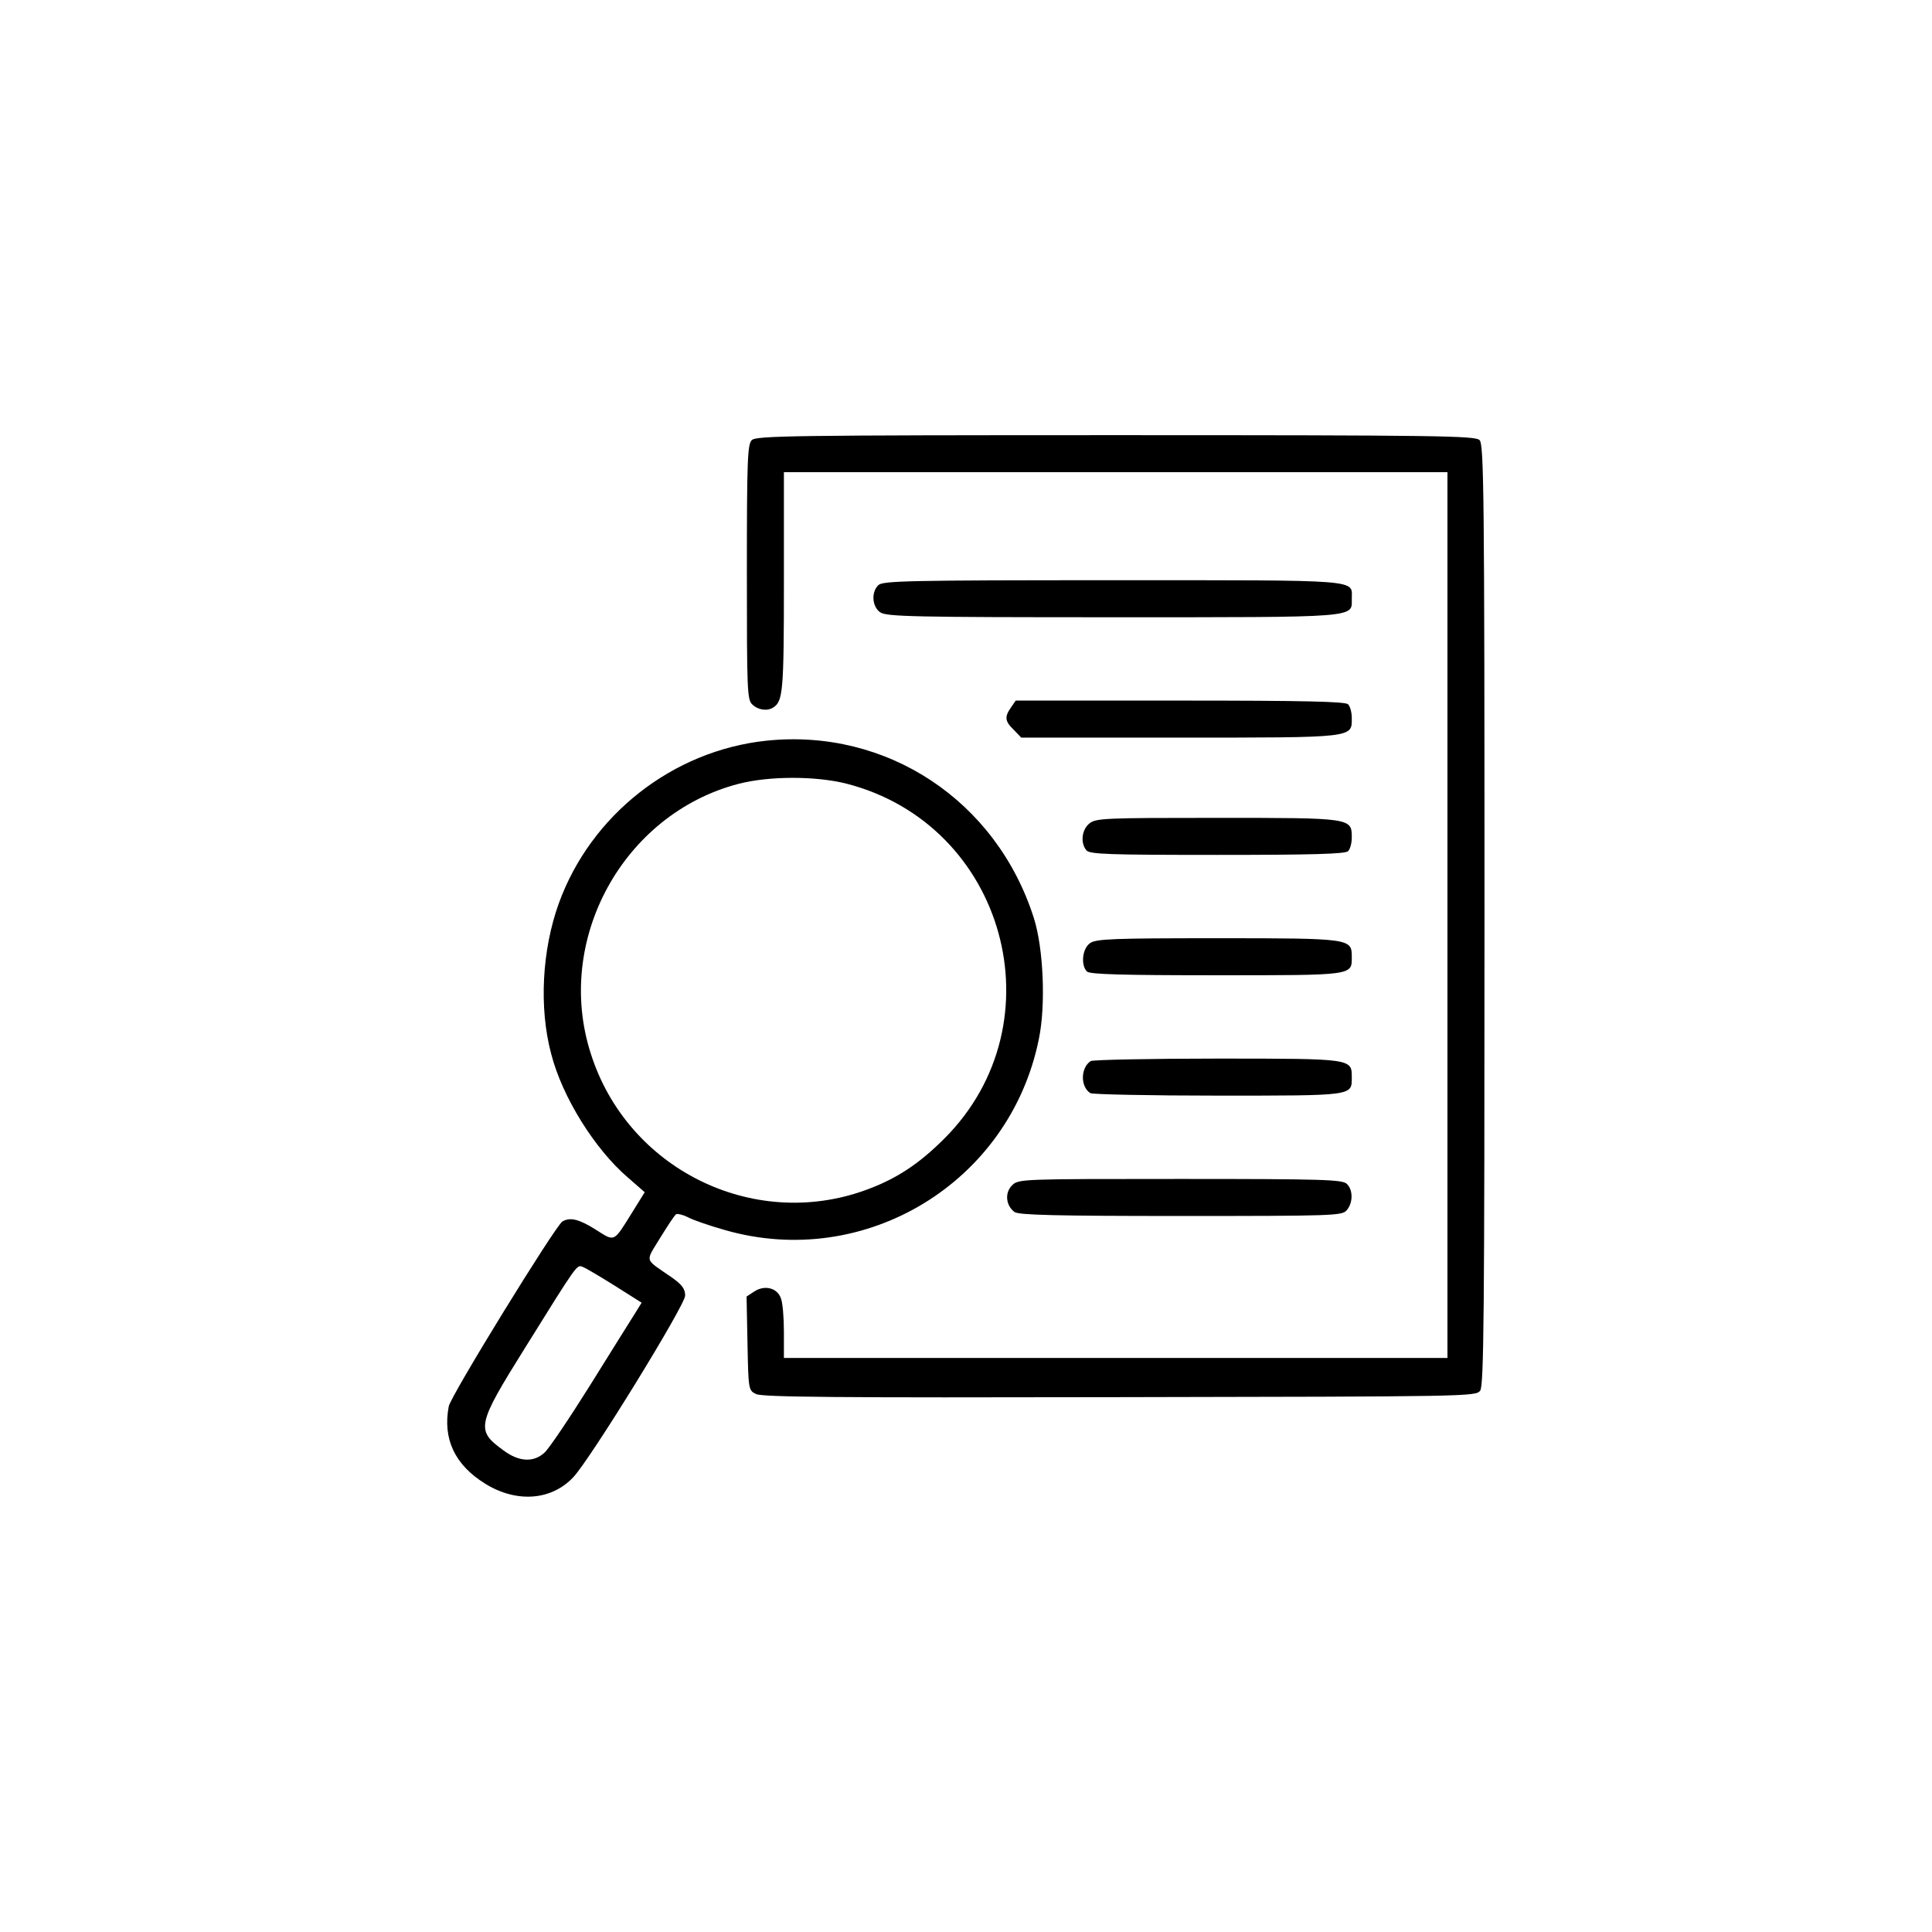 <?xml version="1.0" standalone="no"?>
<!DOCTYPE svg PUBLIC "-//W3C//DTD SVG 20010904//EN"
 "http://www.w3.org/TR/2001/REC-SVG-20010904/DTD/svg10.dtd">
<svg version="1.0" xmlns="http://www.w3.org/2000/svg"
 width="626pt" height="626pt" viewBox="0 0 626 626"
 preserveAspectRatio="xMidYMid meet">

<g transform="translate(0,626) scale(0.1,-0.1)"
fill="#000000" stroke="none">
<path d="M2436 4834 c-14 -13 -16 -66 -16 -428 0 -387 1 -414 18 -429 19 -18
49 -22 68 -9 31 20 34 54 34 406 l0 356 1075 0 1075 0 0 -1435 0 -1435 -1075
0 -1075 0 0 84 c0 47 -4 96 -10 110 -12 33 -52 43 -85 22 l-26 -17 3 -152 c3
-150 3 -152 28 -164 20 -10 262 -12 1178 -10 1129 2 1154 2 1168 21 12 17 14
243 14 1542 0 1371 -2 1524 -16 1538 -14 14 -135 16 -1179 16 -1044 0 -1165
-2 -1179 -16z"/>
<path d="M2846 4364 c-24 -23 -20 -70 6 -88 20 -14 108 -16 753 -16 805 0 775
-2 775 60 0 63 43 60 -775 60 -663 0 -745 -2 -759 -16z"/>
<path d="M3276 3968 c-22 -31 -20 -45 9 -73 l24 -25 513 0 c571 0 558 -1 558
64 0 17 -5 37 -12 44 -9 9 -144 12 -544 12 l-533 0 -15 -22z"/>
<path d="M2483 3860 c-303 -32 -568 -240 -672 -526 -55 -152 -65 -339 -25
-489 36 -140 141 -308 248 -400 l55 -48 -41 -66 c-61 -98 -55 -95 -118 -55
-54 34 -83 41 -108 26 -23 -15 -362 -565 -368 -599 -20 -106 20 -190 119 -251
101 -62 213 -54 284 21 54 56 363 558 363 589 0 22 -10 35 -42 58 -92 64 -88
48 -39 129 24 39 47 74 52 77 5 2 22 -2 38 -10 16 -9 69 -27 118 -41 455 -132
925 153 1019 618 23 110 15 294 -16 392 -121 381 -477 616 -867 575z m259
-139 c516 -132 693 -775 318 -1150 -83 -83 -156 -131 -255 -167 -366 -133
-773 69 -891 443 -118 368 105 775 478 873 100 26 250 26 350 1z m-750 -1627
l87 -55 -23 -37 c-13 -20 -78 -125 -145 -232 -67 -107 -133 -205 -147 -217
-35 -32 -82 -30 -132 7 -91 66 -88 81 70 334 170 273 167 269 186 261 9 -3 56
-31 104 -61z"/>
<path d="M3530 3592 c-25 -20 -30 -63 -10 -87 11 -13 70 -15 424 -15 307 0
415 3 424 12 7 7 12 27 12 44 0 64 0 64 -436 64 -363 0 -393 -1 -414 -18z"/>
<path d="M3532 3204 c-25 -17 -31 -71 -10 -92 9 -9 116 -12 419 -12 448 0 439
-1 439 60 0 59 -4 60 -435 60 -337 0 -394 -2 -413 -16z"/>
<path d="M3534 2822 c-33 -22 -34 -83 -1 -104 7 -4 193 -8 414 -8 440 0 433
-1 433 59 0 61 3 61 -436 61 -219 0 -404 -4 -410 -8z"/>
<path d="M3279 2419 c-24 -24 -20 -65 8 -86 13 -10 137 -13 538 -13 493 0 523
1 538 18 21 23 22 66 1 86 -14 14 -76 16 -540 16 -518 0 -524 0 -545 -21z"/>
</g>
</svg>
